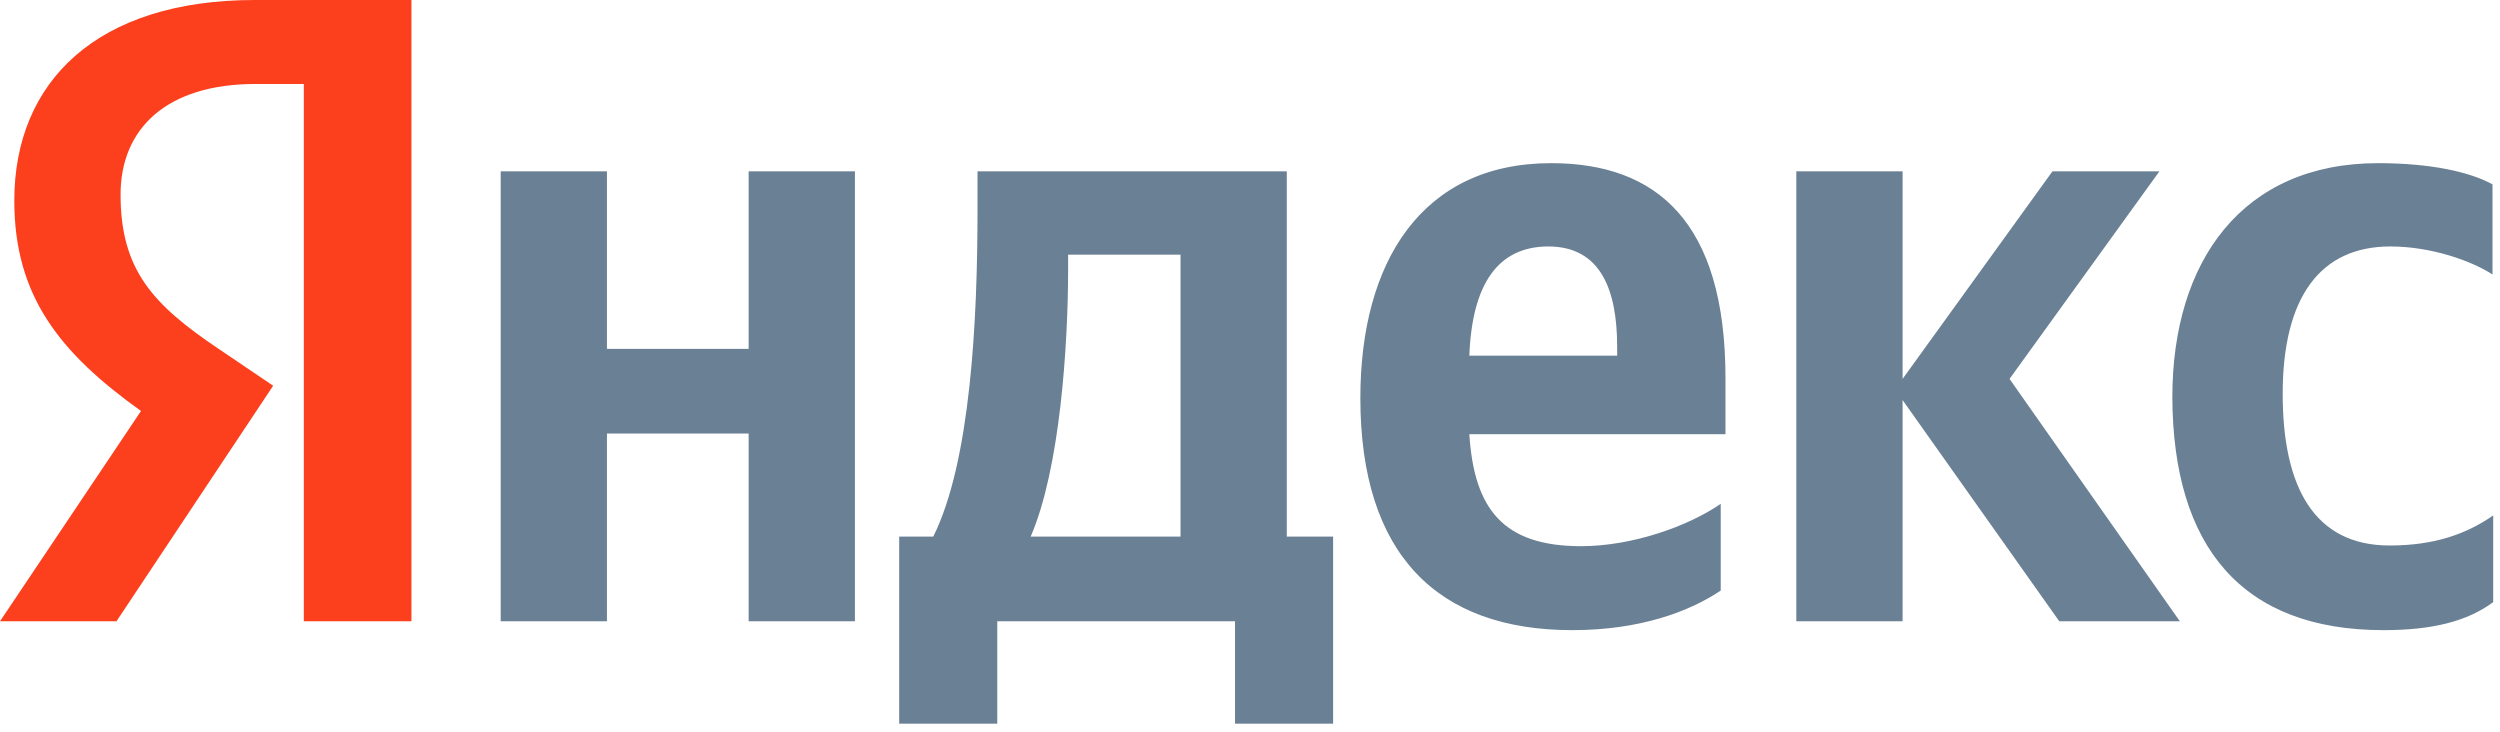 <svg width="140" height="41" viewBox="0 0 140 41" fill="none" xmlns="http://www.w3.org/2000/svg">
  <path d="M133.477 35.288C136.223 35.288 138.169 34.791 139.619 33.721V28.865C138.131 29.898 136.338 30.548 133.82 30.548C129.586 30.548 127.831 27.26 127.831 22.06C127.831 16.593 129.967 13.802 133.858 13.802C136.147 13.802 138.398 14.605 139.58 15.369V10.323C138.322 9.634 136.147 9.137 133.172 9.137C125.58 9.137 121.651 14.605 121.651 22.251C121.689 30.624 125.542 35.288 133.477 35.288ZM96.36 33.071V28.215C94.529 29.477 91.4 30.586 88.54 30.586C84.191 30.586 82.55 28.521 82.283 24.316H96.627V21.181C96.627 12.425 92.774 9.137 86.861 9.137C79.613 9.137 76.18 14.681 76.18 22.289C76.18 31.045 80.49 35.288 88.044 35.288C91.82 35.288 94.605 34.256 96.36 33.071ZM41.924 9.596V19.537H33.989V9.596H28.038V34.791H33.989V24.277H41.924V34.791H47.875V9.596H41.924ZM74.692 30.051H72.06V9.596H54.741V11.737C54.741 17.893 54.36 25.845 52.262 30.051H50.354V40.526H55.847V34.791H69.161V40.526H74.654V30.051H74.692ZM115.319 34.791H122.071L112.534 21.219L120.926 9.596H114.937L106.545 21.219V9.596H100.594V34.791H106.545V22.404L115.319 34.791ZM86.708 13.802C89.646 13.802 90.561 16.249 90.561 19.422V19.919H82.283C82.436 15.905 83.886 13.802 86.708 13.802ZM66.109 30.051H57.717C59.357 26.266 59.815 19.384 59.815 15.025V14.261H66.109V30.051Z" fill="#6A8095" />
  <path d="M23.079 34.791H17.014V4.703H14.305C9.346 4.703 6.752 7.188 6.752 10.896C6.752 15.102 8.545 17.052 12.245 19.537L15.297 21.601L6.523 34.791H0L7.896 23.016C3.357 19.766 0.801 16.593 0.801 11.24C0.801 4.55 5.455 0 14.267 0H23.041V34.791H23.079Z" fill="#FC3F1D" />
</svg>